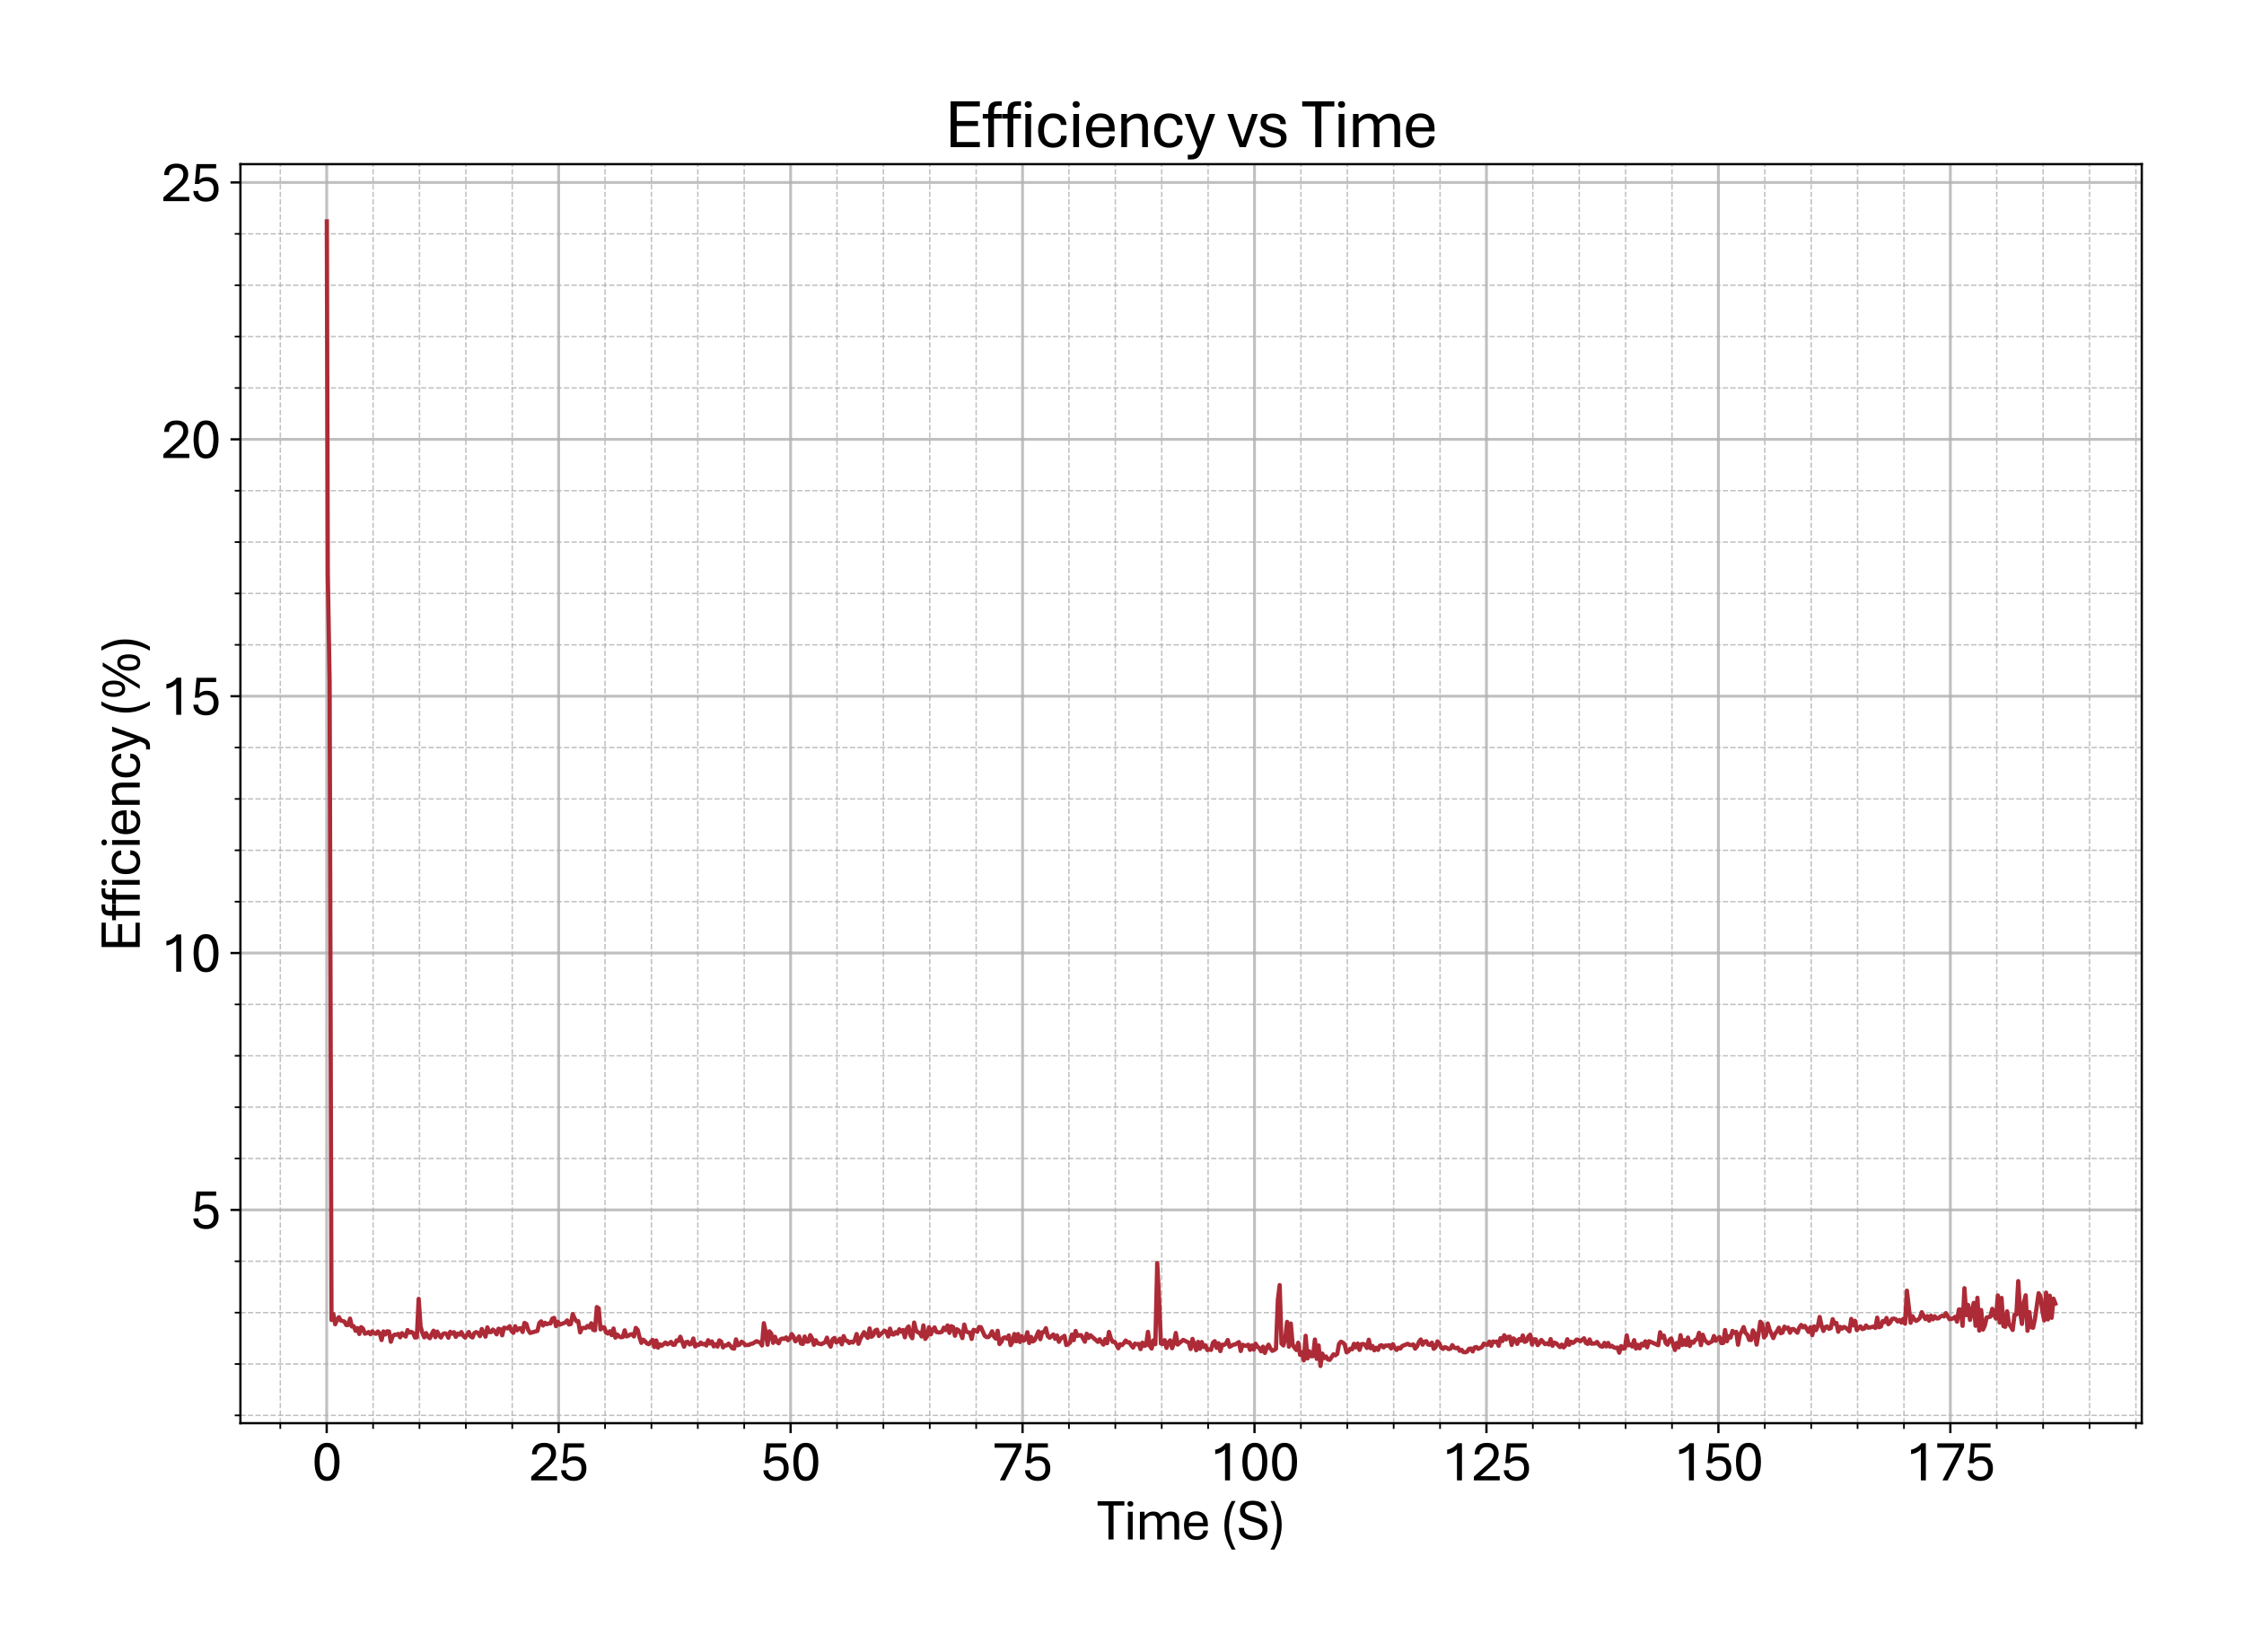 <?xml version="1.0" encoding="utf-8" standalone="no"?>
<!DOCTYPE svg PUBLIC "-//W3C//DTD SVG 1.1//EN"
  "http://www.w3.org/Graphics/SVG/1.1/DTD/svg11.dtd">
<svg xmlns:xlink="http://www.w3.org/1999/xlink" width="790.266pt" height="581.831pt" viewBox="0 0 790.266 581.831" xmlns="http://www.w3.org/2000/svg" version="1.1">
 <defs>
  <style type="text/css">*{stroke-linejoin: round; stroke-linecap: butt}</style>
 </defs>
 <g id="figure_1">
  <g id="patch_1">
   <path d="M 0 581.831 
L 790.266 581.831 
L 790.266 0 
L 0 0 
z
" style="fill: #ffffff"/>
  </g>
  <g id="axes_1">
   <g id="patch_2">
    <path d="M 84.666 501.353 
L 754.266 501.353 
L 754.266 57.833 
L 84.666 57.833 
z
" style="fill: #ffffff"/>
   </g>
   <g id="matplotlib.axis_1">
    <g id="xtick_1">
     <g id="line2d_1">
      <path d="M 115.053 501.353 
L 115.053 57.833 
" clip-path="url(#p8a5362ef83)" style="fill: none; stroke: #b0b0b0; stroke-opacity: 0.8; stroke-linecap: square"/>
     </g>
     <g id="line2d_2">
      <defs>
       <path id="me2a1ec5a8e" d="M 0 0 
L 0 3.5 
" style="stroke: #000000; stroke-width: 0.8"/>
      </defs>
      <g>
       <use xlink:href="#me2a1ec5a8e" x="115.053" y="501.353" style="stroke: #000000; stroke-width: 0.8"/>
      </g>
     </g>
     <g id="text_1">
      <!-- 0 -->
      <g transform="translate(109.823 521.496) scale(0.2 -0.2)">
       <defs>
        <path id="AptosDisplay-30" d="M 1672 -56 
Q 1291 -56 1028 105 
Q 766 266 605 552 
Q 444 838 372 1216 
Q 300 1594 300 2031 
Q 300 2475 372 2856 
Q 444 3238 605 3525 
Q 766 3813 1028 3973 
Q 1291 4134 1672 4134 
Q 2053 4134 2317 3975 
Q 2581 3816 2742 3527 
Q 2903 3238 2975 2858 
Q 3047 2478 3047 2038 
Q 3047 1597 2975 1217 
Q 2903 838 2742 552 
Q 2581 266 2318 105 
Q 2056 -56 1672 -56 
z
M 1672 409 
Q 1916 409 2073 550 
Q 2231 691 2322 925 
Q 2413 1159 2448 1448 
Q 2484 1738 2484 2038 
Q 2484 2338 2448 2628 
Q 2413 2919 2322 3153 
Q 2231 3388 2073 3527 
Q 1916 3666 1669 3666 
Q 1428 3666 1268 3527 
Q 1109 3388 1020 3153 
Q 931 2919 893 2628 
Q 856 2338 856 2038 
Q 856 1741 893 1450 
Q 931 1159 1020 925 
Q 1109 691 1268 550 
Q 1428 409 1672 409 
z
" transform="scale(0.016)"/>
       </defs>
       <use xlink:href="#AptosDisplay-30"/>
      </g>
     </g>
    </g>
    <g id="xtick_2">
     <g id="line2d_3">
      <path d="M 196.739 501.353 
L 196.739 57.833 
" clip-path="url(#p8a5362ef83)" style="fill: none; stroke: #b0b0b0; stroke-opacity: 0.8; stroke-linecap: square"/>
     </g>
     <g id="line2d_4">
      <g>
       <use xlink:href="#me2a1ec5a8e" x="196.739" y="501.353" style="stroke: #000000; stroke-width: 0.8"/>
      </g>
     </g>
     <g id="text_2">
      <!-- 25 -->
      <g transform="translate(186.279 521.496) scale(0.2 -0.2)">
       <defs>
        <path id="AptosDisplay-32" d="M 247 0 
L 247 413 
L 1725 1741 
Q 2100 2081 2269 2351 
Q 2438 2622 2438 2938 
Q 2438 3256 2263 3461 
Q 2088 3666 1691 3666 
Q 1247 3666 1055 3439 
Q 863 3213 863 2869 
L 341 2869 
Q 341 3250 491 3534 
Q 641 3819 941 3975 
Q 1241 4131 1691 4131 
Q 2103 4131 2390 3986 
Q 2678 3841 2828 3578 
Q 2978 3316 2978 2959 
Q 2978 2638 2853 2375 
Q 2728 2113 2517 1883 
Q 2306 1653 2044 1425 
L 959 463 
L 3097 463 
L 3097 0 
L 247 0 
z
" transform="scale(0.016)"/>
        <path id="AptosDisplay-35" d="M 1669 -56 
Q 1278 -56 964 83 
Q 650 222 465 483 
Q 281 744 281 1113 
L 816 1113 
Q 816 778 1055 584 
Q 1294 391 1669 391 
Q 2069 391 2291 625 
Q 2513 859 2513 1319 
Q 2513 1772 2291 1989 
Q 2069 2206 1697 2206 
Q 1409 2206 1223 2123 
Q 1038 2041 916 1894 
L 444 1894 
L 622 4078 
L 2788 4078 
L 2788 3613 
L 1041 3613 
L 931 2322 
Q 1044 2453 1251 2550 
Q 1459 2647 1775 2647 
Q 2131 2647 2420 2506 
Q 2709 2366 2881 2072 
Q 3053 1778 3053 1319 
Q 3053 863 2875 558 
Q 2697 253 2384 98 
Q 2072 -56 1669 -56 
z
" transform="scale(0.016)"/>
       </defs>
       <use xlink:href="#AptosDisplay-32"/>
       <use xlink:href="#AptosDisplay-35" x="52.295"/>
      </g>
     </g>
    </g>
    <g id="xtick_3">
     <g id="line2d_5">
      <path d="M 278.424 501.353 
L 278.424 57.833 
" clip-path="url(#p8a5362ef83)" style="fill: none; stroke: #b0b0b0; stroke-opacity: 0.8; stroke-linecap: square"/>
     </g>
     <g id="line2d_6">
      <g>
       <use xlink:href="#me2a1ec5a8e" x="278.424" y="501.353" style="stroke: #000000; stroke-width: 0.8"/>
      </g>
     </g>
     <g id="text_3">
      <!-- 50 -->
      <g transform="translate(267.965 521.496) scale(0.2 -0.2)">
       <use xlink:href="#AptosDisplay-35"/>
       <use xlink:href="#AptosDisplay-30" x="52.295"/>
      </g>
     </g>
    </g>
    <g id="xtick_4">
     <g id="line2d_7">
      <path d="M 360.11 501.353 
L 360.11 57.833 
" clip-path="url(#p8a5362ef83)" style="fill: none; stroke: #b0b0b0; stroke-opacity: 0.8; stroke-linecap: square"/>
     </g>
     <g id="line2d_8">
      <g>
       <use xlink:href="#me2a1ec5a8e" x="360.11" y="501.353" style="stroke: #000000; stroke-width: 0.8"/>
      </g>
     </g>
     <g id="text_4">
      <!-- 75 -->
      <g transform="translate(349.65 521.496) scale(0.2 -0.2)">
       <defs>
        <path id="AptosDisplay-37" d="M 766 0 
L 2609 3600 
L 194 3600 
L 194 4078 
L 3141 4078 
L 3141 3622 
L 1334 0 
L 766 0 
z
" transform="scale(0.016)"/>
       </defs>
       <use xlink:href="#AptosDisplay-37"/>
       <use xlink:href="#AptosDisplay-35" x="52.295"/>
      </g>
     </g>
    </g>
    <g id="xtick_5">
     <g id="line2d_9">
      <path d="M 441.795 501.353 
L 441.795 57.833 
" clip-path="url(#p8a5362ef83)" style="fill: none; stroke: #b0b0b0; stroke-opacity: 0.8; stroke-linecap: square"/>
     </g>
     <g id="line2d_10">
      <g>
       <use xlink:href="#me2a1ec5a8e" x="441.795" y="501.353" style="stroke: #000000; stroke-width: 0.8"/>
      </g>
     </g>
     <g id="text_5">
      <!-- 100 -->
      <g transform="translate(426.106 521.496) scale(0.2 -0.2)">
       <defs>
        <path id="AptosDisplay-31" d="M 1659 0 
L 1659 3425 
Q 1575 3309 1420 3201 
Q 1266 3094 1052 3009 
Q 838 2925 578 2888 
L 578 3381 
Q 834 3425 1057 3540 
Q 1281 3656 1453 3806 
Q 1625 3956 1719 4094 
L 2206 4094 
L 2206 0 
L 1659 0 
z
" transform="scale(0.016)"/>
       </defs>
       <use xlink:href="#AptosDisplay-31"/>
       <use xlink:href="#AptosDisplay-30" x="52.295"/>
       <use xlink:href="#AptosDisplay-30" x="104.59"/>
      </g>
     </g>
    </g>
    <g id="xtick_6">
     <g id="line2d_11">
      <path d="M 523.481 501.353 
L 523.481 57.833 
" clip-path="url(#p8a5362ef83)" style="fill: none; stroke: #b0b0b0; stroke-opacity: 0.8; stroke-linecap: square"/>
     </g>
     <g id="line2d_12">
      <g>
       <use xlink:href="#me2a1ec5a8e" x="523.481" y="501.353" style="stroke: #000000; stroke-width: 0.8"/>
      </g>
     </g>
     <g id="text_6">
      <!-- 125 -->
      <g transform="translate(507.792 521.496) scale(0.2 -0.2)">
       <use xlink:href="#AptosDisplay-31"/>
       <use xlink:href="#AptosDisplay-32" x="52.295"/>
       <use xlink:href="#AptosDisplay-35" x="104.59"/>
      </g>
     </g>
    </g>
    <g id="xtick_7">
     <g id="line2d_13">
      <path d="M 605.166 501.353 
L 605.166 57.833 
" clip-path="url(#p8a5362ef83)" style="fill: none; stroke: #b0b0b0; stroke-opacity: 0.8; stroke-linecap: square"/>
     </g>
     <g id="line2d_14">
      <g>
       <use xlink:href="#me2a1ec5a8e" x="605.166" y="501.353" style="stroke: #000000; stroke-width: 0.8"/>
      </g>
     </g>
     <g id="text_7">
      <!-- 150 -->
      <g transform="translate(589.477 521.496) scale(0.2 -0.2)">
       <use xlink:href="#AptosDisplay-31"/>
       <use xlink:href="#AptosDisplay-35" x="52.295"/>
       <use xlink:href="#AptosDisplay-30" x="104.59"/>
      </g>
     </g>
    </g>
    <g id="xtick_8">
     <g id="line2d_15">
      <path d="M 686.852 501.353 
L 686.852 57.833 
" clip-path="url(#p8a5362ef83)" style="fill: none; stroke: #b0b0b0; stroke-opacity: 0.8; stroke-linecap: square"/>
     </g>
     <g id="line2d_16">
      <g>
       <use xlink:href="#me2a1ec5a8e" x="686.852" y="501.353" style="stroke: #000000; stroke-width: 0.8"/>
      </g>
     </g>
     <g id="text_8">
      <!-- 175 -->
      <g transform="translate(671.163 521.496) scale(0.2 -0.2)">
       <use xlink:href="#AptosDisplay-31"/>
       <use xlink:href="#AptosDisplay-37" x="52.295"/>
       <use xlink:href="#AptosDisplay-35" x="104.59"/>
      </g>
     </g>
    </g>
    <g id="xtick_9">
     <g id="line2d_17">
      <path d="M 98.716 501.353 
L 98.716 57.833 
" clip-path="url(#p8a5362ef83)" style="fill: none; stroke-dasharray: 1.85,0.8; stroke-dashoffset: 0; stroke: #b0b0b0; stroke-opacity: 0.8; stroke-width: 0.5"/>
     </g>
     <g id="line2d_18">
      <defs>
       <path id="meea5a40f95" d="M 0 0 
L 0 2 
" style="stroke: #000000; stroke-width: 0.6"/>
      </defs>
      <g>
       <use xlink:href="#meea5a40f95" x="98.716" y="501.353" style="stroke: #000000; stroke-width: 0.6"/>
      </g>
     </g>
    </g>
    <g id="xtick_10">
     <g id="line2d_19">
      <path d="M 131.39 501.353 
L 131.39 57.833 
" clip-path="url(#p8a5362ef83)" style="fill: none; stroke-dasharray: 1.85,0.8; stroke-dashoffset: 0; stroke: #b0b0b0; stroke-opacity: 0.8; stroke-width: 0.5"/>
     </g>
     <g id="line2d_20">
      <g>
       <use xlink:href="#meea5a40f95" x="131.39" y="501.353" style="stroke: #000000; stroke-width: 0.6"/>
      </g>
     </g>
    </g>
    <g id="xtick_11">
     <g id="line2d_21">
      <path d="M 147.727 501.353 
L 147.727 57.833 
" clip-path="url(#p8a5362ef83)" style="fill: none; stroke-dasharray: 1.85,0.8; stroke-dashoffset: 0; stroke: #b0b0b0; stroke-opacity: 0.8; stroke-width: 0.5"/>
     </g>
     <g id="line2d_22">
      <g>
       <use xlink:href="#meea5a40f95" x="147.727" y="501.353" style="stroke: #000000; stroke-width: 0.6"/>
      </g>
     </g>
    </g>
    <g id="xtick_12">
     <g id="line2d_23">
      <path d="M 164.064 501.353 
L 164.064 57.833 
" clip-path="url(#p8a5362ef83)" style="fill: none; stroke-dasharray: 1.85,0.8; stroke-dashoffset: 0; stroke: #b0b0b0; stroke-opacity: 0.8; stroke-width: 0.5"/>
     </g>
     <g id="line2d_24">
      <g>
       <use xlink:href="#meea5a40f95" x="164.064" y="501.353" style="stroke: #000000; stroke-width: 0.6"/>
      </g>
     </g>
    </g>
    <g id="xtick_13">
     <g id="line2d_25">
      <path d="M 180.401 501.353 
L 180.401 57.833 
" clip-path="url(#p8a5362ef83)" style="fill: none; stroke-dasharray: 1.85,0.8; stroke-dashoffset: 0; stroke: #b0b0b0; stroke-opacity: 0.8; stroke-width: 0.5"/>
     </g>
     <g id="line2d_26">
      <g>
       <use xlink:href="#meea5a40f95" x="180.401" y="501.353" style="stroke: #000000; stroke-width: 0.6"/>
      </g>
     </g>
    </g>
    <g id="xtick_14">
     <g id="line2d_27">
      <path d="M 213.076 501.353 
L 213.076 57.833 
" clip-path="url(#p8a5362ef83)" style="fill: none; stroke-dasharray: 1.85,0.8; stroke-dashoffset: 0; stroke: #b0b0b0; stroke-opacity: 0.8; stroke-width: 0.5"/>
     </g>
     <g id="line2d_28">
      <g>
       <use xlink:href="#meea5a40f95" x="213.076" y="501.353" style="stroke: #000000; stroke-width: 0.6"/>
      </g>
     </g>
    </g>
    <g id="xtick_15">
     <g id="line2d_29">
      <path d="M 229.413 501.353 
L 229.413 57.833 
" clip-path="url(#p8a5362ef83)" style="fill: none; stroke-dasharray: 1.85,0.8; stroke-dashoffset: 0; stroke: #b0b0b0; stroke-opacity: 0.8; stroke-width: 0.5"/>
     </g>
     <g id="line2d_30">
      <g>
       <use xlink:href="#meea5a40f95" x="229.413" y="501.353" style="stroke: #000000; stroke-width: 0.6"/>
      </g>
     </g>
    </g>
    <g id="xtick_16">
     <g id="line2d_31">
      <path d="M 245.75 501.353 
L 245.75 57.833 
" clip-path="url(#p8a5362ef83)" style="fill: none; stroke-dasharray: 1.85,0.8; stroke-dashoffset: 0; stroke: #b0b0b0; stroke-opacity: 0.8; stroke-width: 0.5"/>
     </g>
     <g id="line2d_32">
      <g>
       <use xlink:href="#meea5a40f95" x="245.75" y="501.353" style="stroke: #000000; stroke-width: 0.6"/>
      </g>
     </g>
    </g>
    <g id="xtick_17">
     <g id="line2d_33">
      <path d="M 262.087 501.353 
L 262.087 57.833 
" clip-path="url(#p8a5362ef83)" style="fill: none; stroke-dasharray: 1.85,0.8; stroke-dashoffset: 0; stroke: #b0b0b0; stroke-opacity: 0.8; stroke-width: 0.5"/>
     </g>
     <g id="line2d_34">
      <g>
       <use xlink:href="#meea5a40f95" x="262.087" y="501.353" style="stroke: #000000; stroke-width: 0.6"/>
      </g>
     </g>
    </g>
    <g id="xtick_18">
     <g id="line2d_35">
      <path d="M 294.761 501.353 
L 294.761 57.833 
" clip-path="url(#p8a5362ef83)" style="fill: none; stroke-dasharray: 1.85,0.8; stroke-dashoffset: 0; stroke: #b0b0b0; stroke-opacity: 0.8; stroke-width: 0.5"/>
     </g>
     <g id="line2d_36">
      <g>
       <use xlink:href="#meea5a40f95" x="294.761" y="501.353" style="stroke: #000000; stroke-width: 0.6"/>
      </g>
     </g>
    </g>
    <g id="xtick_19">
     <g id="line2d_37">
      <path d="M 311.098 501.353 
L 311.098 57.833 
" clip-path="url(#p8a5362ef83)" style="fill: none; stroke-dasharray: 1.85,0.8; stroke-dashoffset: 0; stroke: #b0b0b0; stroke-opacity: 0.8; stroke-width: 0.5"/>
     </g>
     <g id="line2d_38">
      <g>
       <use xlink:href="#meea5a40f95" x="311.098" y="501.353" style="stroke: #000000; stroke-width: 0.6"/>
      </g>
     </g>
    </g>
    <g id="xtick_20">
     <g id="line2d_39">
      <path d="M 327.435 501.353 
L 327.435 57.833 
" clip-path="url(#p8a5362ef83)" style="fill: none; stroke-dasharray: 1.85,0.8; stroke-dashoffset: 0; stroke: #b0b0b0; stroke-opacity: 0.8; stroke-width: 0.5"/>
     </g>
     <g id="line2d_40">
      <g>
       <use xlink:href="#meea5a40f95" x="327.435" y="501.353" style="stroke: #000000; stroke-width: 0.6"/>
      </g>
     </g>
    </g>
    <g id="xtick_21">
     <g id="line2d_41">
      <path d="M 343.773 501.353 
L 343.773 57.833 
" clip-path="url(#p8a5362ef83)" style="fill: none; stroke-dasharray: 1.85,0.8; stroke-dashoffset: 0; stroke: #b0b0b0; stroke-opacity: 0.8; stroke-width: 0.5"/>
     </g>
     <g id="line2d_42">
      <g>
       <use xlink:href="#meea5a40f95" x="343.773" y="501.353" style="stroke: #000000; stroke-width: 0.6"/>
      </g>
     </g>
    </g>
    <g id="xtick_22">
     <g id="line2d_43">
      <path d="M 376.447 501.353 
L 376.447 57.833 
" clip-path="url(#p8a5362ef83)" style="fill: none; stroke-dasharray: 1.85,0.8; stroke-dashoffset: 0; stroke: #b0b0b0; stroke-opacity: 0.8; stroke-width: 0.5"/>
     </g>
     <g id="line2d_44">
      <g>
       <use xlink:href="#meea5a40f95" x="376.447" y="501.353" style="stroke: #000000; stroke-width: 0.6"/>
      </g>
     </g>
    </g>
    <g id="xtick_23">
     <g id="line2d_45">
      <path d="M 392.784 501.353 
L 392.784 57.833 
" clip-path="url(#p8a5362ef83)" style="fill: none; stroke-dasharray: 1.85,0.8; stroke-dashoffset: 0; stroke: #b0b0b0; stroke-opacity: 0.8; stroke-width: 0.5"/>
     </g>
     <g id="line2d_46">
      <g>
       <use xlink:href="#meea5a40f95" x="392.784" y="501.353" style="stroke: #000000; stroke-width: 0.6"/>
      </g>
     </g>
    </g>
    <g id="xtick_24">
     <g id="line2d_47">
      <path d="M 409.121 501.353 
L 409.121 57.833 
" clip-path="url(#p8a5362ef83)" style="fill: none; stroke-dasharray: 1.85,0.8; stroke-dashoffset: 0; stroke: #b0b0b0; stroke-opacity: 0.8; stroke-width: 0.5"/>
     </g>
     <g id="line2d_48">
      <g>
       <use xlink:href="#meea5a40f95" x="409.121" y="501.353" style="stroke: #000000; stroke-width: 0.6"/>
      </g>
     </g>
    </g>
    <g id="xtick_25">
     <g id="line2d_49">
      <path d="M 425.458 501.353 
L 425.458 57.833 
" clip-path="url(#p8a5362ef83)" style="fill: none; stroke-dasharray: 1.85,0.8; stroke-dashoffset: 0; stroke: #b0b0b0; stroke-opacity: 0.8; stroke-width: 0.5"/>
     </g>
     <g id="line2d_50">
      <g>
       <use xlink:href="#meea5a40f95" x="425.458" y="501.353" style="stroke: #000000; stroke-width: 0.6"/>
      </g>
     </g>
    </g>
    <g id="xtick_26">
     <g id="line2d_51">
      <path d="M 458.132 501.353 
L 458.132 57.833 
" clip-path="url(#p8a5362ef83)" style="fill: none; stroke-dasharray: 1.85,0.8; stroke-dashoffset: 0; stroke: #b0b0b0; stroke-opacity: 0.8; stroke-width: 0.5"/>
     </g>
     <g id="line2d_52">
      <g>
       <use xlink:href="#meea5a40f95" x="458.132" y="501.353" style="stroke: #000000; stroke-width: 0.6"/>
      </g>
     </g>
    </g>
    <g id="xtick_27">
     <g id="line2d_53">
      <path d="M 474.469 501.353 
L 474.469 57.833 
" clip-path="url(#p8a5362ef83)" style="fill: none; stroke-dasharray: 1.85,0.8; stroke-dashoffset: 0; stroke: #b0b0b0; stroke-opacity: 0.8; stroke-width: 0.5"/>
     </g>
     <g id="line2d_54">
      <g>
       <use xlink:href="#meea5a40f95" x="474.469" y="501.353" style="stroke: #000000; stroke-width: 0.6"/>
      </g>
     </g>
    </g>
    <g id="xtick_28">
     <g id="line2d_55">
      <path d="M 490.807 501.353 
L 490.807 57.833 
" clip-path="url(#p8a5362ef83)" style="fill: none; stroke-dasharray: 1.85,0.8; stroke-dashoffset: 0; stroke: #b0b0b0; stroke-opacity: 0.8; stroke-width: 0.5"/>
     </g>
     <g id="line2d_56">
      <g>
       <use xlink:href="#meea5a40f95" x="490.807" y="501.353" style="stroke: #000000; stroke-width: 0.6"/>
      </g>
     </g>
    </g>
    <g id="xtick_29">
     <g id="line2d_57">
      <path d="M 507.144 501.353 
L 507.144 57.833 
" clip-path="url(#p8a5362ef83)" style="fill: none; stroke-dasharray: 1.85,0.8; stroke-dashoffset: 0; stroke: #b0b0b0; stroke-opacity: 0.8; stroke-width: 0.5"/>
     </g>
     <g id="line2d_58">
      <g>
       <use xlink:href="#meea5a40f95" x="507.144" y="501.353" style="stroke: #000000; stroke-width: 0.6"/>
      </g>
     </g>
    </g>
    <g id="xtick_30">
     <g id="line2d_59">
      <path d="M 539.818 501.353 
L 539.818 57.833 
" clip-path="url(#p8a5362ef83)" style="fill: none; stroke-dasharray: 1.85,0.8; stroke-dashoffset: 0; stroke: #b0b0b0; stroke-opacity: 0.8; stroke-width: 0.5"/>
     </g>
     <g id="line2d_60">
      <g>
       <use xlink:href="#meea5a40f95" x="539.818" y="501.353" style="stroke: #000000; stroke-width: 0.6"/>
      </g>
     </g>
    </g>
    <g id="xtick_31">
     <g id="line2d_61">
      <path d="M 556.155 501.353 
L 556.155 57.833 
" clip-path="url(#p8a5362ef83)" style="fill: none; stroke-dasharray: 1.85,0.8; stroke-dashoffset: 0; stroke: #b0b0b0; stroke-opacity: 0.8; stroke-width: 0.5"/>
     </g>
     <g id="line2d_62">
      <g>
       <use xlink:href="#meea5a40f95" x="556.155" y="501.353" style="stroke: #000000; stroke-width: 0.6"/>
      </g>
     </g>
    </g>
    <g id="xtick_32">
     <g id="line2d_63">
      <path d="M 572.492 501.353 
L 572.492 57.833 
" clip-path="url(#p8a5362ef83)" style="fill: none; stroke-dasharray: 1.85,0.8; stroke-dashoffset: 0; stroke: #b0b0b0; stroke-opacity: 0.8; stroke-width: 0.5"/>
     </g>
     <g id="line2d_64">
      <g>
       <use xlink:href="#meea5a40f95" x="572.492" y="501.353" style="stroke: #000000; stroke-width: 0.6"/>
      </g>
     </g>
    </g>
    <g id="xtick_33">
     <g id="line2d_65">
      <path d="M 588.829 501.353 
L 588.829 57.833 
" clip-path="url(#p8a5362ef83)" style="fill: none; stroke-dasharray: 1.85,0.8; stroke-dashoffset: 0; stroke: #b0b0b0; stroke-opacity: 0.8; stroke-width: 0.5"/>
     </g>
     <g id="line2d_66">
      <g>
       <use xlink:href="#meea5a40f95" x="588.829" y="501.353" style="stroke: #000000; stroke-width: 0.6"/>
      </g>
     </g>
    </g>
    <g id="xtick_34">
     <g id="line2d_67">
      <path d="M 621.503 501.353 
L 621.503 57.833 
" clip-path="url(#p8a5362ef83)" style="fill: none; stroke-dasharray: 1.85,0.8; stroke-dashoffset: 0; stroke: #b0b0b0; stroke-opacity: 0.8; stroke-width: 0.5"/>
     </g>
     <g id="line2d_68">
      <g>
       <use xlink:href="#meea5a40f95" x="621.503" y="501.353" style="stroke: #000000; stroke-width: 0.6"/>
      </g>
     </g>
    </g>
    <g id="xtick_35">
     <g id="line2d_69">
      <path d="M 637.841 501.353 
L 637.841 57.833 
" clip-path="url(#p8a5362ef83)" style="fill: none; stroke-dasharray: 1.85,0.8; stroke-dashoffset: 0; stroke: #b0b0b0; stroke-opacity: 0.8; stroke-width: 0.5"/>
     </g>
     <g id="line2d_70">
      <g>
       <use xlink:href="#meea5a40f95" x="637.841" y="501.353" style="stroke: #000000; stroke-width: 0.6"/>
      </g>
     </g>
    </g>
    <g id="xtick_36">
     <g id="line2d_71">
      <path d="M 654.178 501.353 
L 654.178 57.833 
" clip-path="url(#p8a5362ef83)" style="fill: none; stroke-dasharray: 1.85,0.8; stroke-dashoffset: 0; stroke: #b0b0b0; stroke-opacity: 0.8; stroke-width: 0.5"/>
     </g>
     <g id="line2d_72">
      <g>
       <use xlink:href="#meea5a40f95" x="654.178" y="501.353" style="stroke: #000000; stroke-width: 0.6"/>
      </g>
     </g>
    </g>
    <g id="xtick_37">
     <g id="line2d_73">
      <path d="M 670.515 501.353 
L 670.515 57.833 
" clip-path="url(#p8a5362ef83)" style="fill: none; stroke-dasharray: 1.85,0.8; stroke-dashoffset: 0; stroke: #b0b0b0; stroke-opacity: 0.8; stroke-width: 0.5"/>
     </g>
     <g id="line2d_74">
      <g>
       <use xlink:href="#meea5a40f95" x="670.515" y="501.353" style="stroke: #000000; stroke-width: 0.6"/>
      </g>
     </g>
    </g>
    <g id="xtick_38">
     <g id="line2d_75">
      <path d="M 703.189 501.353 
L 703.189 57.833 
" clip-path="url(#p8a5362ef83)" style="fill: none; stroke-dasharray: 1.85,0.8; stroke-dashoffset: 0; stroke: #b0b0b0; stroke-opacity: 0.8; stroke-width: 0.5"/>
     </g>
     <g id="line2d_76">
      <g>
       <use xlink:href="#meea5a40f95" x="703.189" y="501.353" style="stroke: #000000; stroke-width: 0.6"/>
      </g>
     </g>
    </g>
    <g id="xtick_39">
     <g id="line2d_77">
      <path d="M 719.526 501.353 
L 719.526 57.833 
" clip-path="url(#p8a5362ef83)" style="fill: none; stroke-dasharray: 1.85,0.8; stroke-dashoffset: 0; stroke: #b0b0b0; stroke-opacity: 0.8; stroke-width: 0.5"/>
     </g>
     <g id="line2d_78">
      <g>
       <use xlink:href="#meea5a40f95" x="719.526" y="501.353" style="stroke: #000000; stroke-width: 0.6"/>
      </g>
     </g>
    </g>
    <g id="xtick_40">
     <g id="line2d_79">
      <path d="M 735.863 501.353 
L 735.863 57.833 
" clip-path="url(#p8a5362ef83)" style="fill: none; stroke-dasharray: 1.85,0.8; stroke-dashoffset: 0; stroke: #b0b0b0; stroke-opacity: 0.8; stroke-width: 0.5"/>
     </g>
     <g id="line2d_80">
      <g>
       <use xlink:href="#meea5a40f95" x="735.863" y="501.353" style="stroke: #000000; stroke-width: 0.6"/>
      </g>
     </g>
    </g>
    <g id="xtick_41">
     <g id="line2d_81">
      <path d="M 752.2 501.353 
L 752.2 57.833 
" clip-path="url(#p8a5362ef83)" style="fill: none; stroke-dasharray: 1.85,0.8; stroke-dashoffset: 0; stroke: #b0b0b0; stroke-opacity: 0.8; stroke-width: 0.5"/>
     </g>
     <g id="line2d_82">
      <g>
       <use xlink:href="#meea5a40f95" x="752.2" y="501.353" style="stroke: #000000; stroke-width: 0.6"/>
      </g>
     </g>
    </g>
    <g id="text_9">
     <!-- Time (S) -->
     <g transform="translate(386.375 542.306) scale(0.2 -0.2)">
      <defs>
       <path id="AptosDisplay-54" d="M 1244 0 
L 1244 3734 
L 50 3734 
L 50 4206 
L 2997 4206 
L 2997 3734 
L 1806 3734 
L 1806 0 
L 1244 0 
z
" transform="scale(0.016)"/>
       <path id="AptosDisplay-69" d="M 413 0 
L 413 3044 
L 934 3044 
L 934 0 
L 413 0 
z
M 675 3616 
Q 525 3616 437 3702 
Q 350 3788 350 3919 
Q 350 4050 437 4136 
Q 525 4222 675 4222 
Q 822 4222 912 4136 
Q 1003 4050 1003 3919 
Q 1003 3788 912 3702 
Q 822 3616 675 3616 
z
" transform="scale(0.016)"/>
       <path id="AptosDisplay-6d" d="M 413 0 
L 413 3044 
L 919 3044 
L 931 2575 
Q 1063 2756 1303 2914 
Q 1544 3072 1903 3072 
Q 2403 3072 2618 2778 
Q 2834 2484 2834 1963 
L 2834 0 
L 2316 0 
L 2316 1891 
Q 2316 2106 2275 2275 
Q 2234 2444 2120 2539 
Q 2006 2634 1788 2634 
Q 1488 2634 1277 2482 
Q 1066 2331 934 2156 
L 934 0 
L 413 0 
z
M 4206 0 
L 4206 1891 
Q 4206 2106 4164 2275 
Q 4122 2444 4009 2539 
Q 3897 2634 3681 2634 
Q 3381 2634 3165 2484 
Q 2950 2334 2822 2159 
L 2744 2544 
Q 2916 2741 3175 2906 
Q 3434 3072 3800 3072 
Q 4291 3072 4509 2778 
Q 4728 2484 4728 1963 
L 4728 0 
L 4206 0 
z
" transform="scale(0.016)"/>
       <path id="AptosDisplay-65" d="M 1663 -56 
Q 1188 -56 878 151 
Q 569 359 417 717 
Q 266 1075 266 1522 
Q 266 1988 412 2342 
Q 559 2697 857 2897 
Q 1156 3097 1606 3097 
Q 2209 3097 2550 2722 
Q 2891 2347 2891 1644 
Q 2891 1597 2889 1533 
Q 2888 1469 2881 1441 
L 791 1441 
Q 794 1144 881 895 
Q 969 647 1161 497 
Q 1353 347 1663 347 
Q 1997 347 2183 511 
Q 2369 675 2378 984 
L 2894 984 
Q 2884 663 2732 430 
Q 2581 197 2309 70 
Q 2038 -56 1663 -56 
z
M 794 1822 
L 2375 1822 
Q 2366 2247 2166 2472 
Q 1966 2697 1606 2697 
Q 1241 2697 1036 2473 
Q 831 2250 794 1822 
z
" transform="scale(0.016)"/>
       <path id="AptosDisplay-20" transform="scale(0.016)"/>
       <path id="AptosDisplay-28" d="M 1219 -1116 
Q 969 -678 787 -267 
Q 606 144 511 581 
Q 416 1019 416 1528 
Q 416 2028 509 2486 
Q 603 2944 783 3378 
Q 963 3813 1219 4231 
L 1647 4231 
Q 1278 3600 1101 2886 
Q 925 2172 925 1428 
Q 925 766 1125 103 
Q 1325 -559 1647 -1116 
L 1219 -1116 
z
" transform="scale(0.016)"/>
       <path id="AptosDisplay-53" d="M 1778 -56 
Q 1328 -56 962 81 
Q 597 219 384 512 
Q 172 806 172 1275 
L 734 1275 
Q 738 941 883 750 
Q 1028 559 1267 481 
Q 1506 403 1794 403 
Q 2063 403 2283 483 
Q 2503 563 2634 723 
Q 2766 884 2766 1134 
Q 2766 1356 2662 1497 
Q 2559 1638 2321 1742 
Q 2084 1847 1678 1950 
Q 1203 2075 897 2223 
Q 591 2372 442 2594 
Q 294 2816 294 3156 
Q 294 3516 462 3761 
Q 631 4006 945 4134 
Q 1259 4263 1697 4263 
Q 2103 4263 2440 4131 
Q 2778 4000 2979 3737 
Q 3181 3475 3181 3084 
L 2616 3084 
Q 2622 3441 2356 3623 
Q 2091 3806 1700 3806 
Q 1300 3806 1073 3645 
Q 847 3484 847 3175 
Q 847 2991 944 2867 
Q 1041 2744 1280 2644 
Q 1519 2544 1941 2434 
Q 2428 2303 2731 2153 
Q 3034 2003 3178 1768 
Q 3322 1534 3322 1153 
Q 3322 747 3117 480 
Q 2913 213 2564 78 
Q 2216 -56 1778 -56 
z
" transform="scale(0.016)"/>
       <path id="AptosDisplay-29" d="M 234 -1116 
Q 609 -481 786 233 
Q 963 947 963 1694 
Q 963 2356 759 3015 
Q 556 3675 234 4231 
L 663 4231 
Q 919 3800 1098 3389 
Q 1278 2978 1373 2540 
Q 1469 2103 1469 1594 
Q 1469 1094 1375 634 
Q 1281 175 1100 -259 
Q 919 -694 663 -1116 
L 234 -1116 
z
" transform="scale(0.016)"/>
      </defs>
      <use xlink:href="#AptosDisplay-54"/>
      <use xlink:href="#AptosDisplay-69" x="47.705"/>
      <use xlink:href="#AptosDisplay-6d" x="68.75"/>
      <use xlink:href="#AptosDisplay-65" x="148.73"/>
      <use xlink:href="#AptosDisplay-20" x="198.145"/>
      <use xlink:href="#AptosDisplay-28" x="217.432"/>
      <use xlink:href="#AptosDisplay-53" x="246.875"/>
      <use xlink:href="#AptosDisplay-29" x="301.465"/>
     </g>
    </g>
   </g>
   <g id="matplotlib.axis_2">
    <g id="ytick_1">
     <g id="line2d_83">
      <path d="M 84.666 426.211 
L 754.266 426.211 
" clip-path="url(#p8a5362ef83)" style="fill: none; stroke: #b0b0b0; stroke-opacity: 0.8; stroke-linecap: square"/>
     </g>
     <g id="line2d_84">
      <defs>
       <path id="mf35e4e8a3c" d="M 0 0 
L -3.5 0 
" style="stroke: #000000; stroke-width: 0.8"/>
      </defs>
      <g>
       <use xlink:href="#mf35e4e8a3c" x="84.666" y="426.211" style="stroke: #000000; stroke-width: 0.8"/>
      </g>
     </g>
     <g id="text_10">
      <!-- 5 -->
      <g transform="translate(67.206 432.783) scale(0.2 -0.2)">
       <use xlink:href="#AptosDisplay-35"/>
      </g>
     </g>
    </g>
    <g id="ytick_2">
     <g id="line2d_85">
      <path d="M 84.666 335.729 
L 754.266 335.729 
" clip-path="url(#p8a5362ef83)" style="fill: none; stroke: #b0b0b0; stroke-opacity: 0.8; stroke-linecap: square"/>
     </g>
     <g id="line2d_86">
      <g>
       <use xlink:href="#mf35e4e8a3c" x="84.666" y="335.729" style="stroke: #000000; stroke-width: 0.8"/>
      </g>
     </g>
     <g id="text_11">
      <!-- 10 -->
      <g transform="translate(56.747 342.301) scale(0.2 -0.2)">
       <use xlink:href="#AptosDisplay-31"/>
       <use xlink:href="#AptosDisplay-30" x="52.295"/>
      </g>
     </g>
    </g>
    <g id="ytick_3">
     <g id="line2d_87">
      <path d="M 84.666 245.247 
L 754.266 245.247 
" clip-path="url(#p8a5362ef83)" style="fill: none; stroke: #b0b0b0; stroke-opacity: 0.8; stroke-linecap: square"/>
     </g>
     <g id="line2d_88">
      <g>
       <use xlink:href="#mf35e4e8a3c" x="84.666" y="245.247" style="stroke: #000000; stroke-width: 0.8"/>
      </g>
     </g>
     <g id="text_12">
      <!-- 15 -->
      <g transform="translate(56.747 251.819) scale(0.2 -0.2)">
       <use xlink:href="#AptosDisplay-31"/>
       <use xlink:href="#AptosDisplay-35" x="52.295"/>
      </g>
     </g>
    </g>
    <g id="ytick_4">
     <g id="line2d_89">
      <path d="M 84.666 154.765 
L 754.266 154.765 
" clip-path="url(#p8a5362ef83)" style="fill: none; stroke: #b0b0b0; stroke-opacity: 0.8; stroke-linecap: square"/>
     </g>
     <g id="line2d_90">
      <g>
       <use xlink:href="#mf35e4e8a3c" x="84.666" y="154.765" style="stroke: #000000; stroke-width: 0.8"/>
      </g>
     </g>
     <g id="text_13">
      <!-- 20 -->
      <g transform="translate(56.747 161.337) scale(0.2 -0.2)">
       <use xlink:href="#AptosDisplay-32"/>
       <use xlink:href="#AptosDisplay-30" x="52.295"/>
      </g>
     </g>
    </g>
    <g id="ytick_5">
     <g id="line2d_91">
      <path d="M 84.666 64.283 
L 754.266 64.283 
" clip-path="url(#p8a5362ef83)" style="fill: none; stroke: #b0b0b0; stroke-opacity: 0.8; stroke-linecap: square"/>
     </g>
     <g id="line2d_92">
      <g>
       <use xlink:href="#mf35e4e8a3c" x="84.666" y="64.283" style="stroke: #000000; stroke-width: 0.8"/>
      </g>
     </g>
     <g id="text_14">
      <!-- 25 -->
      <g transform="translate(56.747 70.855) scale(0.2 -0.2)">
       <use xlink:href="#AptosDisplay-32"/>
       <use xlink:href="#AptosDisplay-35" x="52.295"/>
      </g>
     </g>
    </g>
    <g id="ytick_6">
     <g id="line2d_93">
      <path d="M 84.666 498.596 
L 754.266 498.596 
" clip-path="url(#p8a5362ef83)" style="fill: none; stroke-dasharray: 1.85,0.8; stroke-dashoffset: 0; stroke: #b0b0b0; stroke-opacity: 0.8; stroke-width: 0.5"/>
     </g>
     <g id="line2d_94">
      <defs>
       <path id="me7da219594" d="M 0 0 
L -2 0 
" style="stroke: #000000; stroke-width: 0.6"/>
      </defs>
      <g>
       <use xlink:href="#me7da219594" x="84.666" y="498.596" style="stroke: #000000; stroke-width: 0.6"/>
      </g>
     </g>
    </g>
    <g id="ytick_7">
     <g id="line2d_95">
      <path d="M 84.666 480.5 
L 754.266 480.5 
" clip-path="url(#p8a5362ef83)" style="fill: none; stroke-dasharray: 1.85,0.8; stroke-dashoffset: 0; stroke: #b0b0b0; stroke-opacity: 0.8; stroke-width: 0.5"/>
     </g>
     <g id="line2d_96">
      <g>
       <use xlink:href="#me7da219594" x="84.666" y="480.5" style="stroke: #000000; stroke-width: 0.6"/>
      </g>
     </g>
    </g>
    <g id="ytick_8">
     <g id="line2d_97">
      <path d="M 84.666 462.404 
L 754.266 462.404 
" clip-path="url(#p8a5362ef83)" style="fill: none; stroke-dasharray: 1.85,0.8; stroke-dashoffset: 0; stroke: #b0b0b0; stroke-opacity: 0.8; stroke-width: 0.5"/>
     </g>
     <g id="line2d_98">
      <g>
       <use xlink:href="#me7da219594" x="84.666" y="462.404" style="stroke: #000000; stroke-width: 0.6"/>
      </g>
     </g>
    </g>
    <g id="ytick_9">
     <g id="line2d_99">
      <path d="M 84.666 444.307 
L 754.266 444.307 
" clip-path="url(#p8a5362ef83)" style="fill: none; stroke-dasharray: 1.85,0.8; stroke-dashoffset: 0; stroke: #b0b0b0; stroke-opacity: 0.8; stroke-width: 0.5"/>
     </g>
     <g id="line2d_100">
      <g>
       <use xlink:href="#me7da219594" x="84.666" y="444.307" style="stroke: #000000; stroke-width: 0.6"/>
      </g>
     </g>
    </g>
    <g id="ytick_10">
     <g id="line2d_101">
      <path d="M 84.666 408.114 
L 754.266 408.114 
" clip-path="url(#p8a5362ef83)" style="fill: none; stroke-dasharray: 1.85,0.8; stroke-dashoffset: 0; stroke: #b0b0b0; stroke-opacity: 0.8; stroke-width: 0.5"/>
     </g>
     <g id="line2d_102">
      <g>
       <use xlink:href="#me7da219594" x="84.666" y="408.114" style="stroke: #000000; stroke-width: 0.6"/>
      </g>
     </g>
    </g>
    <g id="ytick_11">
     <g id="line2d_103">
      <path d="M 84.666 390.018 
L 754.266 390.018 
" clip-path="url(#p8a5362ef83)" style="fill: none; stroke-dasharray: 1.85,0.8; stroke-dashoffset: 0; stroke: #b0b0b0; stroke-opacity: 0.8; stroke-width: 0.5"/>
     </g>
     <g id="line2d_104">
      <g>
       <use xlink:href="#me7da219594" x="84.666" y="390.018" style="stroke: #000000; stroke-width: 0.6"/>
      </g>
     </g>
    </g>
    <g id="ytick_12">
     <g id="line2d_105">
      <path d="M 84.666 371.922 
L 754.266 371.922 
" clip-path="url(#p8a5362ef83)" style="fill: none; stroke-dasharray: 1.85,0.8; stroke-dashoffset: 0; stroke: #b0b0b0; stroke-opacity: 0.8; stroke-width: 0.5"/>
     </g>
     <g id="line2d_106">
      <g>
       <use xlink:href="#me7da219594" x="84.666" y="371.922" style="stroke: #000000; stroke-width: 0.6"/>
      </g>
     </g>
    </g>
    <g id="ytick_13">
     <g id="line2d_107">
      <path d="M 84.666 353.825 
L 754.266 353.825 
" clip-path="url(#p8a5362ef83)" style="fill: none; stroke-dasharray: 1.85,0.8; stroke-dashoffset: 0; stroke: #b0b0b0; stroke-opacity: 0.8; stroke-width: 0.5"/>
     </g>
     <g id="line2d_108">
      <g>
       <use xlink:href="#me7da219594" x="84.666" y="353.825" style="stroke: #000000; stroke-width: 0.6"/>
      </g>
     </g>
    </g>
    <g id="ytick_14">
     <g id="line2d_109">
      <path d="M 84.666 317.633 
L 754.266 317.633 
" clip-path="url(#p8a5362ef83)" style="fill: none; stroke-dasharray: 1.85,0.8; stroke-dashoffset: 0; stroke: #b0b0b0; stroke-opacity: 0.8; stroke-width: 0.5"/>
     </g>
     <g id="line2d_110">
      <g>
       <use xlink:href="#me7da219594" x="84.666" y="317.633" style="stroke: #000000; stroke-width: 0.6"/>
      </g>
     </g>
    </g>
    <g id="ytick_15">
     <g id="line2d_111">
      <path d="M 84.666 299.536 
L 754.266 299.536 
" clip-path="url(#p8a5362ef83)" style="fill: none; stroke-dasharray: 1.85,0.8; stroke-dashoffset: 0; stroke: #b0b0b0; stroke-opacity: 0.8; stroke-width: 0.5"/>
     </g>
     <g id="line2d_112">
      <g>
       <use xlink:href="#me7da219594" x="84.666" y="299.536" style="stroke: #000000; stroke-width: 0.6"/>
      </g>
     </g>
    </g>
    <g id="ytick_16">
     <g id="line2d_113">
      <path d="M 84.666 281.44 
L 754.266 281.44 
" clip-path="url(#p8a5362ef83)" style="fill: none; stroke-dasharray: 1.85,0.8; stroke-dashoffset: 0; stroke: #b0b0b0; stroke-opacity: 0.8; stroke-width: 0.5"/>
     </g>
     <g id="line2d_114">
      <g>
       <use xlink:href="#me7da219594" x="84.666" y="281.44" style="stroke: #000000; stroke-width: 0.6"/>
      </g>
     </g>
    </g>
    <g id="ytick_17">
     <g id="line2d_115">
      <path d="M 84.666 263.343 
L 754.266 263.343 
" clip-path="url(#p8a5362ef83)" style="fill: none; stroke-dasharray: 1.85,0.8; stroke-dashoffset: 0; stroke: #b0b0b0; stroke-opacity: 0.8; stroke-width: 0.5"/>
     </g>
     <g id="line2d_116">
      <g>
       <use xlink:href="#me7da219594" x="84.666" y="263.343" style="stroke: #000000; stroke-width: 0.6"/>
      </g>
     </g>
    </g>
    <g id="ytick_18">
     <g id="line2d_117">
      <path d="M 84.666 227.151 
L 754.266 227.151 
" clip-path="url(#p8a5362ef83)" style="fill: none; stroke-dasharray: 1.85,0.8; stroke-dashoffset: 0; stroke: #b0b0b0; stroke-opacity: 0.8; stroke-width: 0.5"/>
     </g>
     <g id="line2d_118">
      <g>
       <use xlink:href="#me7da219594" x="84.666" y="227.151" style="stroke: #000000; stroke-width: 0.6"/>
      </g>
     </g>
    </g>
    <g id="ytick_19">
     <g id="line2d_119">
      <path d="M 84.666 209.054 
L 754.266 209.054 
" clip-path="url(#p8a5362ef83)" style="fill: none; stroke-dasharray: 1.85,0.8; stroke-dashoffset: 0; stroke: #b0b0b0; stroke-opacity: 0.8; stroke-width: 0.5"/>
     </g>
     <g id="line2d_120">
      <g>
       <use xlink:href="#me7da219594" x="84.666" y="209.054" style="stroke: #000000; stroke-width: 0.6"/>
      </g>
     </g>
    </g>
    <g id="ytick_20">
     <g id="line2d_121">
      <path d="M 84.666 190.958 
L 754.266 190.958 
" clip-path="url(#p8a5362ef83)" style="fill: none; stroke-dasharray: 1.85,0.8; stroke-dashoffset: 0; stroke: #b0b0b0; stroke-opacity: 0.8; stroke-width: 0.5"/>
     </g>
     <g id="line2d_122">
      <g>
       <use xlink:href="#me7da219594" x="84.666" y="190.958" style="stroke: #000000; stroke-width: 0.6"/>
      </g>
     </g>
    </g>
    <g id="ytick_21">
     <g id="line2d_123">
      <path d="M 84.666 172.861 
L 754.266 172.861 
" clip-path="url(#p8a5362ef83)" style="fill: none; stroke-dasharray: 1.85,0.8; stroke-dashoffset: 0; stroke: #b0b0b0; stroke-opacity: 0.8; stroke-width: 0.5"/>
     </g>
     <g id="line2d_124">
      <g>
       <use xlink:href="#me7da219594" x="84.666" y="172.861" style="stroke: #000000; stroke-width: 0.6"/>
      </g>
     </g>
    </g>
    <g id="ytick_22">
     <g id="line2d_125">
      <path d="M 84.666 136.669 
L 754.266 136.669 
" clip-path="url(#p8a5362ef83)" style="fill: none; stroke-dasharray: 1.85,0.8; stroke-dashoffset: 0; stroke: #b0b0b0; stroke-opacity: 0.8; stroke-width: 0.5"/>
     </g>
     <g id="line2d_126">
      <g>
       <use xlink:href="#me7da219594" x="84.666" y="136.669" style="stroke: #000000; stroke-width: 0.6"/>
      </g>
     </g>
    </g>
    <g id="ytick_23">
     <g id="line2d_127">
      <path d="M 84.666 118.572 
L 754.266 118.572 
" clip-path="url(#p8a5362ef83)" style="fill: none; stroke-dasharray: 1.85,0.8; stroke-dashoffset: 0; stroke: #b0b0b0; stroke-opacity: 0.8; stroke-width: 0.5"/>
     </g>
     <g id="line2d_128">
      <g>
       <use xlink:href="#me7da219594" x="84.666" y="118.572" style="stroke: #000000; stroke-width: 0.6"/>
      </g>
     </g>
    </g>
    <g id="ytick_24">
     <g id="line2d_129">
      <path d="M 84.666 100.476 
L 754.266 100.476 
" clip-path="url(#p8a5362ef83)" style="fill: none; stroke-dasharray: 1.85,0.8; stroke-dashoffset: 0; stroke: #b0b0b0; stroke-opacity: 0.8; stroke-width: 0.5"/>
     </g>
     <g id="line2d_130">
      <g>
       <use xlink:href="#me7da219594" x="84.666" y="100.476" style="stroke: #000000; stroke-width: 0.6"/>
      </g>
     </g>
    </g>
    <g id="ytick_25">
     <g id="line2d_131">
      <path d="M 84.666 82.38 
L 754.266 82.38 
" clip-path="url(#p8a5362ef83)" style="fill: none; stroke-dasharray: 1.85,0.8; stroke-dashoffset: 0; stroke: #b0b0b0; stroke-opacity: 0.8; stroke-width: 0.5"/>
     </g>
     <g id="line2d_132">
      <g>
       <use xlink:href="#me7da219594" x="84.666" y="82.38" style="stroke: #000000; stroke-width: 0.6"/>
      </g>
     </g>
    </g>
    <g id="text_15">
     <!-- Efficiency (%) -->
     <g transform="translate(49.222 335.121) rotate(-90) scale(0.2 -0.2)">
      <defs>
       <path id="AptosDisplay-45" d="M 472 0 
L 472 4206 
L 3153 4206 
L 3153 3738 
L 1034 3738 
L 1034 2397 
L 2984 2397 
L 2984 1934 
L 1034 1934 
L 1034 469 
L 3153 469 
L 3153 0 
L 472 0 
z
" transform="scale(0.016)"/>
       <path id="AptosDisplay-66" d="M 550 0 
L 550 2622 
L 44 2622 
L 44 3044 
L 550 3044 
L 550 3219 
Q 550 3453 589 3636 
Q 628 3819 728 3947 
Q 828 4075 1004 4140 
Q 1181 4206 1463 4206 
L 1781 4206 
L 1781 3797 
L 1494 3797 
Q 1219 3797 1145 3645 
Q 1072 3494 1072 3209 
L 1072 3044 
L 1775 3044 
L 1775 2622 
L 1072 2622 
L 1072 0 
L 550 0 
z
" transform="scale(0.016)"/>
       <path id="AptosDisplay-63" d="M 1634 -53 
Q 1234 -53 925 122 
Q 616 297 441 645 
Q 266 994 266 1513 
Q 266 2031 437 2384 
Q 609 2738 917 2916 
Q 1225 3094 1634 3094 
Q 1978 3094 2251 2978 
Q 2525 2863 2689 2630 
Q 2853 2397 2866 2041 
L 2350 2041 
Q 2328 2334 2139 2503 
Q 1950 2672 1644 2672 
Q 1228 2672 1015 2367 
Q 803 2063 803 1513 
Q 803 1150 897 894 
Q 991 638 1178 503 
Q 1366 369 1644 369 
Q 1956 369 2159 541 
Q 2363 713 2372 1047 
L 2884 1047 
Q 2878 681 2711 436 
Q 2544 191 2264 69 
Q 1984 -53 1634 -53 
z
" transform="scale(0.016)"/>
       <path id="AptosDisplay-6e" d="M 413 0 
L 413 3044 
L 919 3044 
L 931 2575 
Q 1066 2756 1316 2914 
Q 1566 3072 1941 3072 
Q 2428 3072 2637 2781 
Q 2847 2491 2847 1963 
L 2847 0 
L 2328 0 
L 2328 1891 
Q 2328 2106 2286 2275 
Q 2244 2444 2133 2539 
Q 2022 2634 1816 2634 
Q 1500 2634 1283 2482 
Q 1066 2331 934 2156 
L 934 0 
L 413 0 
z
" transform="scale(0.016)"/>
       <path id="AptosDisplay-79" d="M 266 -1128 
L 266 -697 
L 525 -697 
Q 716 -697 831 -598 
Q 947 -500 1038 -275 
L 1153 0 
L -13 3044 
L 538 3044 
L 1428 553 
L 2250 3044 
L 2781 3044 
L 1688 0 
L 1550 -356 
Q 1441 -647 1314 -815 
Q 1188 -984 1013 -1056 
Q 838 -1128 578 -1128 
L 266 -1128 
z
" transform="scale(0.016)"/>
       <path id="AptosDisplay-25" d="M 1188 0 
L 3669 4078 
L 4094 4078 
L 1613 0 
L 1188 0 
z
M 1197 1606 
Q 878 1606 679 1765 
Q 481 1925 390 2209 
Q 300 2494 300 2872 
Q 300 3253 390 3536 
Q 481 3819 679 3976 
Q 878 4134 1197 4134 
Q 1519 4134 1716 3976 
Q 1913 3819 2005 3536 
Q 2097 3253 2097 2872 
Q 2097 2494 2005 2209 
Q 1913 1925 1714 1765 
Q 1516 1606 1197 1606 
z
M 1197 1953 
Q 1391 1953 1498 2084 
Q 1606 2216 1648 2425 
Q 1691 2634 1691 2872 
Q 1691 3109 1648 3318 
Q 1606 3528 1498 3658 
Q 1391 3788 1197 3788 
Q 1006 3788 898 3658 
Q 791 3528 748 3318 
Q 706 3109 706 2872 
Q 706 2634 748 2425 
Q 791 2216 898 2084 
Q 1006 1953 1197 1953 
z
M 4084 -53 
Q 3769 -53 3570 105 
Q 3372 263 3281 547 
Q 3191 831 3191 1209 
Q 3191 1591 3281 1873 
Q 3372 2156 3570 2314 
Q 3769 2472 4084 2472 
Q 4406 2472 4604 2315 
Q 4803 2159 4893 1875 
Q 4984 1591 4984 1209 
Q 4984 831 4893 547 
Q 4803 263 4604 105 
Q 4406 -53 4084 -53 
z
M 4084 294 
Q 4281 294 4387 423 
Q 4494 553 4536 761 
Q 4578 969 4578 1209 
Q 4578 1447 4536 1656 
Q 4494 1866 4387 1994 
Q 4281 2122 4084 2122 
Q 3894 2122 3787 1994 
Q 3681 1866 3639 1656 
Q 3597 1447 3597 1209 
Q 3597 969 3639 761 
Q 3681 553 3787 423 
Q 3894 294 4084 294 
z
" transform="scale(0.016)"/>
      </defs>
      <use xlink:href="#AptosDisplay-45"/>
      <use xlink:href="#AptosDisplay-66" x="54.053"/>
      <use xlink:href="#AptosDisplay-66" x="82.373"/>
      <use xlink:href="#AptosDisplay-69" x="110.693"/>
      <use xlink:href="#AptosDisplay-63" x="131.738"/>
      <use xlink:href="#AptosDisplay-69" x="181.006"/>
      <use xlink:href="#AptosDisplay-65" x="202.051"/>
      <use xlink:href="#AptosDisplay-6e" x="251.465"/>
      <use xlink:href="#AptosDisplay-63" x="302.051"/>
      <use xlink:href="#AptosDisplay-79" x="351.318"/>
      <use xlink:href="#AptosDisplay-20" x="394.58"/>
      <use xlink:href="#AptosDisplay-28" x="413.867"/>
      <use xlink:href="#AptosDisplay-25" x="443.311"/>
      <use xlink:href="#AptosDisplay-29" x="525.83"/>
     </g>
    </g>
   </g>
   <g id="line2d_133">
    <path d="M 115.102 77.993 
L 115.429 201.973 
L 116.082 240.388 
L 116.736 464.984 
L 117.389 462.901 
L 118.043 466.491 
L 118.696 464.978 
L 119.35 464.009 
L 120.003 465.181 
L 121.31 465.558 
L 121.964 466.788 
L 122.617 466.738 
L 123.271 464.519 
L 123.924 467.29 
L 124.578 467.189 
L 125.231 468.811 
L 125.884 467.855 
L 126.538 469.925 
L 127.191 467.516 
L 127.845 468.066 
L 128.498 469.813 
L 129.152 469.635 
L 129.805 469.245 
L 130.459 470.026 
L 131.112 468.988 
L 131.766 469.673 
L 132.419 469.853 
L 133.073 469.033 
L 133.726 469.736 
L 134.38 472.052 
L 135.033 469.03 
L 135.687 470.099 
L 136.34 468.981 
L 136.994 469.059 
L 137.647 472.65 
L 138.301 470.74 
L 138.954 470.166 
L 139.608 470.201 
L 140.261 469.897 
L 140.915 471.092 
L 141.568 469.627 
L 142.222 470.315 
L 142.875 470.83 
L 143.529 468.543 
L 144.182 469.461 
L 144.836 469.179 
L 145.489 469.605 
L 146.142 471.16 
L 146.796 471.087 
L 147.449 457.549 
L 148.103 467.214 
L 148.756 469.626 
L 149.41 471.107 
L 150.063 469.616 
L 150.717 470.863 
L 151.37 471.417 
L 152.024 469.956 
L 152.677 468.771 
L 153.331 471.051 
L 153.984 469.091 
L 154.638 470.389 
L 155.291 471.174 
L 155.945 469.979 
L 156.598 469.673 
L 157.252 469.901 
L 157.905 471.236 
L 158.559 469.157 
L 159.212 469.801 
L 159.866 469.278 
L 160.519 470.953 
L 161.173 469.777 
L 161.826 470.177 
L 162.48 469.256 
L 163.133 470.549 
L 163.787 471.181 
L 165.094 469.217 
L 165.747 470.764 
L 166.401 471.146 
L 167.054 469.601 
L 167.707 469.257 
L 168.361 469.598 
L 169.014 470.684 
L 169.668 468.173 
L 170.975 470.859 
L 171.628 467.609 
L 172.282 469.257 
L 172.935 469.267 
L 173.589 468.369 
L 174.242 468.989 
L 174.896 470.046 
L 175.549 468.072 
L 176.203 468.267 
L 176.856 470.387 
L 177.51 467.722 
L 178.817 467.948 
L 179.47 467.192 
L 180.124 468.823 
L 180.777 469.535 
L 181.431 467.197 
L 182.084 468.632 
L 182.738 467.986 
L 183.391 467.909 
L 184.045 469.221 
L 184.698 466.036 
L 185.355 466.373 
L 186.008 468.484 
L 186.659 469.557 
L 189.276 468.833 
L 189.929 466.071 
L 190.583 465.478 
L 191.236 466.941 
L 191.89 465.979 
L 192.543 466.478 
L 193.193 466.203 
L 193.85 466.226 
L 194.5 464.525 
L 195.154 464.268 
L 195.807 467.163 
L 196.461 465.638 
L 197.118 466.638 
L 199.078 465.88 
L 199.731 465.143 
L 200.385 466.584 
L 201.038 466.391 
L 201.692 462.895 
L 202.345 464.459 
L 202.999 465.428 
L 203.652 465.42 
L 204.306 469.361 
L 204.959 467.876 
L 205.613 467.761 
L 206.266 467.83 
L 206.92 467.078 
L 207.573 467.597 
L 208.227 466.158 
L 208.88 468.44 
L 209.53 468.616 
L 210.187 460.451 
L 210.841 460.882 
L 211.494 468.295 
L 212.148 467.553 
L 212.801 467.597 
L 213.455 469.485 
L 214.108 469.761 
L 214.762 468.97 
L 215.415 470.32 
L 216.069 468.001 
L 216.722 471.214 
L 217.376 470.127 
L 218.029 470.78 
L 218.683 471.084 
L 219.336 470.966 
L 219.99 468.633 
L 220.643 470.778 
L 221.296 470.55 
L 221.95 470.116 
L 222.603 469.993 
L 223.257 470.786 
L 223.91 467.776 
L 224.564 468.451 
L 225.217 471.074 
L 225.871 473.058 
L 226.524 471.921 
L 227.178 472.497 
L 227.831 473.284 
L 228.485 473.501 
L 229.792 472.024 
L 230.445 474.504 
L 231.099 472.197 
L 231.752 474.74 
L 232.406 473.583 
L 233.059 474.049 
L 234.366 472.94 
L 235.02 473.56 
L 235.673 473.241 
L 236.327 472.718 
L 236.98 473.722 
L 237.634 473.702 
L 238.287 472.176 
L 238.941 472.388 
L 239.594 470.897 
L 240.901 474.408 
L 241.554 472.83 
L 242.208 472.683 
L 242.861 473.613 
L 243.515 473.34 
L 244.168 471.529 
L 244.822 474.333 
L 245.475 473.616 
L 246.129 473.778 
L 246.782 472.955 
L 247.436 473.547 
L 248.089 473.369 
L 248.743 473.997 
L 249.396 472.12 
L 250.05 473.278 
L 250.703 472.555 
L 251.357 474.281 
L 252.01 473.54 
L 252.664 474.356 
L 253.317 472.183 
L 253.971 472.623 
L 254.624 474.646 
L 255.278 473.964 
L 255.931 473.942 
L 256.585 473.313 
L 257.892 474.947 
L 258.545 475.076 
L 259.199 471.829 
L 259.852 473.903 
L 260.506 473.629 
L 261.159 472.646 
L 261.813 473.033 
L 262.466 473.847 
L 263.773 473.76 
L 264.426 473.409 
L 265.08 473.308 
L 266.387 472.472 
L 267.694 472.943 
L 268.347 473.963 
L 269.001 466.136 
L 269.654 469.285 
L 270.308 473.698 
L 270.961 468.995 
L 271.615 469.759 
L 272.268 473.043 
L 272.922 470.896 
L 273.575 472.664 
L 274.229 473.197 
L 274.882 471.804 
L 275.536 471.521 
L 276.189 471.662 
L 276.843 471.139 
L 277.496 472.112 
L 278.15 471.553 
L 278.803 469.973 
L 279.457 470.883 
L 280.11 472.509 
L 280.764 471.833 
L 281.417 470.786 
L 282.071 473.265 
L 282.724 473.437 
L 283.377 470.816 
L 284.031 472.629 
L 284.684 472.58 
L 285.338 470.344 
L 285.991 471.502 
L 286.645 473.732 
L 287.298 472.124 
L 287.952 473.201 
L 289.259 473.532 
L 289.912 473.143 
L 290.566 472.898 
L 291.219 471.219 
L 291.873 473.241 
L 292.526 474.383 
L 293.18 471.866 
L 293.833 471.32 
L 294.487 472.882 
L 295.14 472.562 
L 295.794 471.592 
L 296.447 473.573 
L 297.101 470.684 
L 297.754 472.197 
L 298.408 472.329 
L 299.061 473.124 
L 299.715 472.639 
L 300.368 472.925 
L 301.022 472.049 
L 301.675 469.934 
L 302.329 473.389 
L 302.982 471.654 
L 304.289 469.285 
L 304.942 470.475 
L 305.596 471.31 
L 306.249 467.966 
L 306.903 470.918 
L 307.556 470.315 
L 308.21 468.71 
L 308.863 468.401 
L 309.517 470.613 
L 310.17 469.933 
L 310.824 469.457 
L 311.477 468.764 
L 312.131 469.16 
L 312.784 470.815 
L 313.438 468.046 
L 314.091 470.02 
L 314.745 470.12 
L 315.398 469.265 
L 316.052 469.809 
L 316.705 468.268 
L 317.359 469.146 
L 318.012 468.519 
L 318.666 471.081 
L 319.319 468.105 
L 319.973 467.278 
L 320.626 470.427 
L 321.28 471.416 
L 321.933 465.901 
L 322.587 468.605 
L 323.24 469.346 
L 323.894 469.577 
L 324.547 470.793 
L 325.2 466.908 
L 325.854 471.649 
L 326.507 470.715 
L 327.161 467.547 
L 327.814 470.048 
L 328.468 468.481 
L 329.121 467.621 
L 329.775 469.203 
L 330.428 469.364 
L 331.082 469.369 
L 331.735 469.135 
L 332.389 467.703 
L 333.042 468.561 
L 333.696 466.913 
L 334.349 469.533 
L 335.003 467.173 
L 335.656 467.488 
L 336.31 470.537 
L 336.963 468.256 
L 337.617 468.646 
L 338.27 469.646 
L 338.924 471.369 
L 339.577 466.617 
L 340.231 468.989 
L 340.884 469.338 
L 341.538 469.401 
L 342.191 471.674 
L 342.845 468.464 
L 343.498 468.669 
L 344.152 469.148 
L 344.805 467.471 
L 345.459 467.567 
L 346.765 470.532 
L 347.419 471.016 
L 348.072 471.025 
L 348.726 470.335 
L 349.379 468.973 
L 350.033 470.824 
L 350.686 471.551 
L 351.34 468.802 
L 351.993 473.466 
L 352.647 472.684 
L 353.3 471.312 
L 353.954 471.118 
L 354.607 471.555 
L 355.261 470.432 
L 355.914 473.837 
L 356.568 472.736 
L 357.221 469.939 
L 357.875 472.493 
L 358.528 469.955 
L 359.182 472.738 
L 359.835 470.729 
L 360.489 472.292 
L 361.142 471.803 
L 361.796 469.312 
L 362.449 473.1 
L 363.103 470.956 
L 363.756 472.562 
L 364.41 472.063 
L 365.717 469.037 
L 366.37 471.768 
L 367.024 469.331 
L 367.677 469.232 
L 368.33 467.884 
L 368.984 470.662 
L 369.637 471.246 
L 370.944 470.099 
L 371.598 471.636 
L 372.251 470.468 
L 372.905 472.684 
L 373.558 471.518 
L 374.865 470.58 
L 375.519 473.814 
L 376.172 473.508 
L 376.826 472.964 
L 377.479 470.127 
L 378.133 472.098 
L 378.786 468.86 
L 379.44 470.604 
L 380.093 470.396 
L 380.747 470.339 
L 382.054 472.644 
L 382.707 469.84 
L 383.361 471.322 
L 384.014 470.369 
L 386.628 472.699 
L 387.282 471.776 
L 387.935 472.833 
L 388.588 473.664 
L 389.242 471.729 
L 389.895 473.185 
L 390.549 469.203 
L 391.202 471.485 
L 391.856 472.689 
L 392.509 472.717 
L 393.163 473.596 
L 393.816 474.95 
L 394.47 473.539 
L 395.123 473.857 
L 395.777 473.134 
L 396.43 472.233 
L 397.084 472.902 
L 397.737 472.861 
L 398.391 473.941 
L 399.044 474.71 
L 399.698 473.303 
L 400.351 473.541 
L 401.005 473.431 
L 401.658 475.248 
L 402.312 472.983 
L 402.965 474.122 
L 403.619 473.889 
L 404.272 469.17 
L 404.926 474.113 
L 405.579 475.053 
L 406.233 472.147 
L 406.873 473.514 
L 407.54 444.929 
L 408.193 457.79 
L 408.847 473.307 
L 409.5 473.436 
L 410.153 472.114 
L 410.807 474.823 
L 411.46 472.905 
L 412.114 472.178 
L 412.767 474.932 
L 413.421 473.133 
L 414.074 469.58 
L 414.728 473.655 
L 416.688 472.009 
L 418.649 473 
L 419.302 475.208 
L 419.956 471.659 
L 421.266 475.642 
L 421.919 472.702 
L 422.57 475.119 
L 423.223 472.769 
L 423.88 474.52 
L 424.533 473.936 
L 425.187 475.586 
L 425.84 475.337 
L 426.494 475.519 
L 427.147 473.022 
L 427.801 472.467 
L 428.454 474.813 
L 429.108 473.188 
L 429.761 475.95 
L 430.415 473.701 
L 431.068 473.761 
L 431.722 473.367 
L 432.375 472.043 
L 433.029 474.444 
L 434.336 473.708 
L 434.989 473.609 
L 436.296 472.78 
L 436.95 475.919 
L 437.603 473.711 
L 438.257 474.02 
L 438.91 474.105 
L 439.564 473.695 
L 440.217 475.523 
L 440.871 473.969 
L 441.524 475.412 
L 442.177 473.361 
L 442.831 474.393 
L 443.484 474.879 
L 444.138 476.036 
L 444.791 474.39 
L 445.445 476.603 
L 446.098 474.826 
L 446.752 473.694 
L 447.405 475.02 
L 448.059 475.861 
L 448.712 475.567 
L 449.349 475.129 
L 450.019 458.006 
L 450.656 452.703 
L 451.31 473.318 
L 451.963 473.97 
L 452.617 471.567 
L 453.27 465.661 
L 453.924 474.413 
L 454.577 466.242 
L 455.231 473.681 
L 455.884 474.788 
L 456.538 475.559 
L 457.191 473.008 
L 457.845 477.27 
L 458.498 476.347 
L 459.152 479.206 
L 459.805 470.569 
L 460.459 478.538 
L 461.112 476.042 
L 461.766 477.772 
L 462.419 477.726 
L 463.073 471.871 
L 463.726 478.69 
L 464.38 473.972 
L 465.033 481.192 
L 465.687 476.832 
L 466.34 478.421 
L 466.994 477.851 
L 467.647 478.904 
L 468.301 479.037 
L 469.607 477.083 
L 470.261 477.439 
L 470.931 476.936 
L 471.568 473.394 
L 472.238 472.655 
L 472.891 472.963 
L 473.545 473.609 
L 474.198 476.367 
L 474.852 476.062 
L 475.505 475.122 
L 476.159 475.316 
L 476.812 473.388 
L 477.466 474.655 
L 478.119 473.315 
L 478.773 475.535 
L 479.426 473.551 
L 480.08 473.437 
L 480.733 473.732 
L 481.387 474.84 
L 482.04 471.961 
L 482.694 474.956 
L 483.347 474.146 
L 484 475.67 
L 484.654 474.775 
L 485.307 475.535 
L 485.961 474.043 
L 486.614 473.887 
L 487.268 474.667 
L 487.921 473.997 
L 488.575 474.031 
L 489.228 473.879 
L 489.882 475.007 
L 490.535 473.506 
L 491.189 474.822 
L 491.842 475.552 
L 492.496 474.75 
L 493.149 475.055 
L 493.803 474.163 
L 495.763 473.386 
L 496.417 473.806 
L 497.07 473.805 
L 497.724 473.626 
L 498.377 475.09 
L 499.031 474.29 
L 499.684 472.754 
L 500.338 471.864 
L 500.991 473.703 
L 501.645 472.631 
L 502.298 472.469 
L 502.952 473.652 
L 503.605 473.76 
L 504.258 472.988 
L 504.912 475.138 
L 505.565 474.571 
L 506.219 472.552 
L 506.872 473.182 
L 507.526 474.734 
L 508.179 475.178 
L 508.833 474.54 
L 509.486 474.796 
L 510.14 475.251 
L 510.793 475.116 
L 511.447 473.851 
L 512.1 474.716 
L 512.754 474.926 
L 513.407 474.726 
L 514.061 475.851 
L 514.714 475.504 
L 515.368 476.305 
L 516.021 476.367 
L 516.675 476.136 
L 517.328 475.163 
L 517.982 475.052 
L 518.635 476.075 
L 519.289 474.682 
L 519.942 474.505 
L 520.596 475.167 
L 521.903 474.525 
L 522.556 473.311 
L 523.21 473.65 
L 523.863 473.712 
L 524.517 472.631 
L 525.17 474.093 
L 525.823 472.559 
L 526.477 472.766 
L 527.13 472.59 
L 527.784 474.099 
L 528.437 471.386 
L 529.091 472.411 
L 529.744 470.375 
L 530.398 471.83 
L 531.051 470.953 
L 531.705 470.877 
L 532.358 473.793 
L 533.012 471.488 
L 533.665 472.11 
L 534.319 473.419 
L 534.972 471.723 
L 535.626 472.251 
L 536.279 470.447 
L 536.933 472.702 
L 537.586 472.442 
L 538.24 470.812 
L 538.893 470.179 
L 539.547 473.63 
L 540.2 471.807 
L 540.854 471.821 
L 541.507 473.841 
L 542.161 473.068 
L 542.814 472.023 
L 544.121 473.503 
L 544.775 473.247 
L 545.428 473.636 
L 546.081 471.729 
L 546.735 474.088 
L 547.388 472.98 
L 548.042 473.197 
L 549.349 474.519 
L 550.002 473.68 
L 550.656 474.653 
L 551.309 473.932 
L 551.963 471.777 
L 552.616 473.724 
L 553.27 472.641 
L 553.923 473.08 
L 554.577 472.604 
L 555.23 471.895 
L 555.884 472.059 
L 556.537 472.492 
L 557.844 471.444 
L 558.498 473.08 
L 559.151 473.408 
L 559.805 471.845 
L 560.458 473.338 
L 561.765 473.26 
L 562.419 472.72 
L 563.072 473.665 
L 563.726 474.279 
L 564.379 474.388 
L 565.033 473.074 
L 565.686 474.316 
L 566.34 473.095 
L 566.993 474.385 
L 567.646 474.091 
L 568.3 474.624 
L 568.953 474.838 
L 569.607 474.693 
L 570.26 476.513 
L 570.914 474.193 
L 571.567 475.093 
L 572.221 474.968 
L 572.874 470.416 
L 573.528 473.919 
L 574.181 473.59 
L 574.835 474.355 
L 575.488 472.109 
L 576.142 475.047 
L 576.795 473.763 
L 577.449 474.976 
L 578.102 473.372 
L 578.756 473.965 
L 579.409 472.524 
L 580.063 474.628 
L 580.716 472.479 
L 581.37 472.727 
L 583.984 473.887 
L 584.637 469.313 
L 585.291 471.17 
L 585.944 470.494 
L 586.598 473.098 
L 587.251 473.707 
L 587.905 472.026 
L 588.558 471.506 
L 589.865 475.552 
L 590.518 473.087 
L 591.172 474.653 
L 591.825 470.352 
L 592.479 473.792 
L 593.132 472.115 
L 593.786 473.794 
L 594.439 471.175 
L 595.093 474.146 
L 595.746 472.615 
L 596.4 472.991 
L 597.053 471.967 
L 597.707 471.713 
L 598.36 469.524 
L 599.014 473.844 
L 599.667 470.208 
L 600.321 471.934 
L 600.974 472.702 
L 601.628 473.245 
L 602.935 472.526 
L 603.588 470.646 
L 604.242 472.316 
L 604.895 471.559 
L 605.549 471.026 
L 606.202 473.126 
L 606.856 473.08 
L 607.509 468.53 
L 608.163 472.484 
L 608.816 470.727 
L 609.469 471.179 
L 610.123 468.848 
L 610.776 469.558 
L 611.43 469.167 
L 612.083 473.705 
L 612.737 470.116 
L 613.39 468.97 
L 614.044 467.502 
L 614.697 469.528 
L 615.351 470.179 
L 616.004 471.985 
L 616.658 472.054 
L 617.311 468.648 
L 617.965 469.776 
L 618.618 473.667 
L 619.272 470.067 
L 619.925 465.6 
L 620.579 466.327 
L 621.232 471.135 
L 621.886 470.37 
L 622.539 466.227 
L 623.193 468.407 
L 624.5 471.361 
L 625.153 469.841 
L 625.807 468.933 
L 626.46 467.697 
L 627.114 469.659 
L 627.767 469.412 
L 628.421 467.339 
L 629.074 468.011 
L 629.728 467.675 
L 630.381 469.478 
L 631.034 468.222 
L 631.688 468.182 
L 632.995 469.462 
L 633.648 467.682 
L 634.302 466.745 
L 634.955 467.591 
L 635.609 467.078 
L 636.916 469.188 
L 637.569 467.551 
L 638.223 470.326 
L 638.876 467.253 
L 639.53 468.574 
L 640.183 467.188 
L 640.837 463.945 
L 641.49 466.975 
L 642.144 468.852 
L 642.797 467.497 
L 643.451 467.259 
L 644.104 468.092 
L 644.758 467.831 
L 645.411 464.72 
L 646.065 466.335 
L 646.718 466.037 
L 647.372 469.125 
L 648.025 467.415 
L 648.679 468.065 
L 649.332 467.444 
L 649.986 467.708 
L 650.639 468.241 
L 651.292 468.986 
L 651.946 464.621 
L 652.599 466.883 
L 653.253 465.275 
L 653.906 468.556 
L 654.56 467.816 
L 655.213 467.256 
L 655.867 468.217 
L 656.52 468 
L 657.174 466.934 
L 657.827 467.683 
L 658.481 467.652 
L 659.788 467.321 
L 660.441 467.798 
L 661.095 464.176 
L 661.748 467.542 
L 662.402 467.291 
L 663.055 465.361 
L 663.709 465.753 
L 664.362 464.283 
L 665.016 466.485 
L 665.669 465.878 
L 666.323 464.638 
L 666.976 464.488 
L 667.63 464.714 
L 668.283 465.511 
L 668.937 464.989 
L 669.59 465.886 
L 670.244 464.615 
L 670.897 466.294 
L 671.551 454.673 
L 672.857 465.98 
L 673.511 463.664 
L 674.164 464.742 
L 674.818 465.32 
L 675.471 464.912 
L 676.125 464.273 
L 676.778 462.245 
L 678.085 464.692 
L 678.739 463.657 
L 679.392 465.25 
L 680.046 463.485 
L 680.699 464.757 
L 681.353 463.69 
L 682.006 464.431 
L 682.66 464.413 
L 683.313 463.802 
L 683.967 463.497 
L 684.62 463.744 
L 685.274 462.58 
L 686.581 464.745 
L 687.888 464.42 
L 688.541 463.881 
L 689.195 465.576 
L 689.848 461.3 
L 690.502 461.334 
L 691.155 467.061 
L 691.809 453.799 
L 692.462 463.294 
L 693.115 459.708 
L 693.769 464.969 
L 695.076 458.977 
L 695.729 467.021 
L 696.383 457.176 
L 697.036 468.726 
L 697.69 461.476 
L 698.343 468.359 
L 698.997 466.908 
L 699.65 464.105 
L 700.957 463.821 
L 701.611 461.065 
L 702.264 463.158 
L 702.918 464.506 
L 703.571 456.346 
L 704.225 465.895 
L 704.878 457.227 
L 705.532 467.132 
L 706.185 467.398 
L 706.839 461.945 
L 707.495 466.413 
L 708.146 467.339 
L 708.799 468.516 
L 709.453 463.159 
L 710.106 463.091 
L 710.76 451.299 
L 711.413 461.956 
L 712.067 466.377 
L 712.72 458.864 
L 713.377 456.303 
L 714.027 468.779 
L 714.68 462.209 
L 715.334 467.561 
L 715.987 467.72 
L 716.641 464.615 
L 717.948 455.568 
L 718.601 456.642 
L 719.255 461.776 
L 719.908 465.142 
L 720.565 455.338 
L 721.215 464.798 
L 721.869 456.435 
L 722.522 464.224 
L 723.176 457.487 
L 723.829 459.23 
L 723.829 459.23 
" clip-path="url(#p8a5362ef83)" style="fill: none; stroke: #ac2b37; stroke-width: 1.5; stroke-linecap: square"/>
   </g>
   <g id="patch_3">
    <path d="M 84.666 501.353 
L 84.666 57.833 
" style="fill: none; stroke: #000000; stroke-width: 0.8; stroke-linejoin: miter; stroke-linecap: square"/>
   </g>
   <g id="patch_4">
    <path d="M 754.266 501.353 
L 754.266 57.833 
" style="fill: none; stroke: #000000; stroke-width: 0.8; stroke-linejoin: miter; stroke-linecap: square"/>
   </g>
   <g id="patch_5">
    <path d="M 84.666 501.353 
L 754.266 501.353 
" style="fill: none; stroke: #000000; stroke-width: 0.8; stroke-linejoin: miter; stroke-linecap: square"/>
   </g>
   <g id="patch_6">
    <path d="M 84.666 57.833 
L 754.266 57.833 
" style="fill: none; stroke: #000000; stroke-width: 0.8; stroke-linejoin: miter; stroke-linecap: square"/>
   </g>
   <g id="text_16">
    <!-- Efficiency vs Time -->
    <g transform="translate(332.959 51.833) scale(0.24 -0.24)">
     <defs>
      <path id="AptosDisplay-76" d="M 1103 0 
L -13 3044 
L 538 3044 
L 1391 513 
L 2250 3044 
L 2781 3044 
L 1678 0 
L 1103 0 
z
" transform="scale(0.016)"/>
      <path id="AptosDisplay-73" d="M 1506 -41 
Q 1247 -41 1017 14 
Q 788 69 613 191 
Q 438 313 339 506 
Q 241 700 241 978 
L 744 978 
Q 744 628 966 487 
Q 1188 347 1519 347 
Q 1816 347 2008 458 
Q 2200 569 2200 822 
Q 2200 1047 2026 1153 
Q 1853 1259 1413 1369 
Q 1056 1453 815 1564 
Q 575 1675 453 1845 
Q 331 2016 331 2275 
Q 331 2475 417 2626 
Q 503 2778 658 2879 
Q 813 2981 1020 3032 
Q 1228 3084 1472 3084 
Q 1713 3084 1923 3028 
Q 2134 2972 2296 2855 
Q 2459 2738 2551 2552 
Q 2644 2366 2644 2109 
L 2138 2109 
Q 2138 2425 1945 2558 
Q 1753 2691 1472 2691 
Q 1191 2691 1016 2594 
Q 841 2497 841 2291 
Q 841 2169 919 2084 
Q 997 2000 1181 1933 
Q 1366 1866 1675 1791 
Q 2019 1709 2248 1596 
Q 2478 1484 2595 1306 
Q 2713 1128 2713 847 
Q 2713 616 2622 447 
Q 2531 278 2367 170 
Q 2203 63 1983 11 
Q 1763 -41 1506 -41 
z
" transform="scale(0.016)"/>
     </defs>
     <use xlink:href="#AptosDisplay-45"/>
     <use xlink:href="#AptosDisplay-66" x="54.053"/>
     <use xlink:href="#AptosDisplay-66" x="82.373"/>
     <use xlink:href="#AptosDisplay-69" x="110.693"/>
     <use xlink:href="#AptosDisplay-63" x="131.738"/>
     <use xlink:href="#AptosDisplay-69" x="181.006"/>
     <use xlink:href="#AptosDisplay-65" x="202.051"/>
     <use xlink:href="#AptosDisplay-6e" x="251.465"/>
     <use xlink:href="#AptosDisplay-63" x="302.051"/>
     <use xlink:href="#AptosDisplay-79" x="351.318"/>
     <use xlink:href="#AptosDisplay-20" x="394.58"/>
     <use xlink:href="#AptosDisplay-76" x="413.867"/>
     <use xlink:href="#AptosDisplay-73" x="457.129"/>
     <use xlink:href="#AptosDisplay-20" x="503.418"/>
     <use xlink:href="#AptosDisplay-54" x="522.705"/>
     <use xlink:href="#AptosDisplay-69" x="570.41"/>
     <use xlink:href="#AptosDisplay-6d" x="591.455"/>
     <use xlink:href="#AptosDisplay-65" x="671.436"/>
    </g>
   </g>
  </g>
 </g>
 <defs>
  <clipPath id="p8a5362ef83">
   <rect x="84.666" y="57.833" width="669.6" height="443.52"/>
  </clipPath>
 </defs>
</svg>
